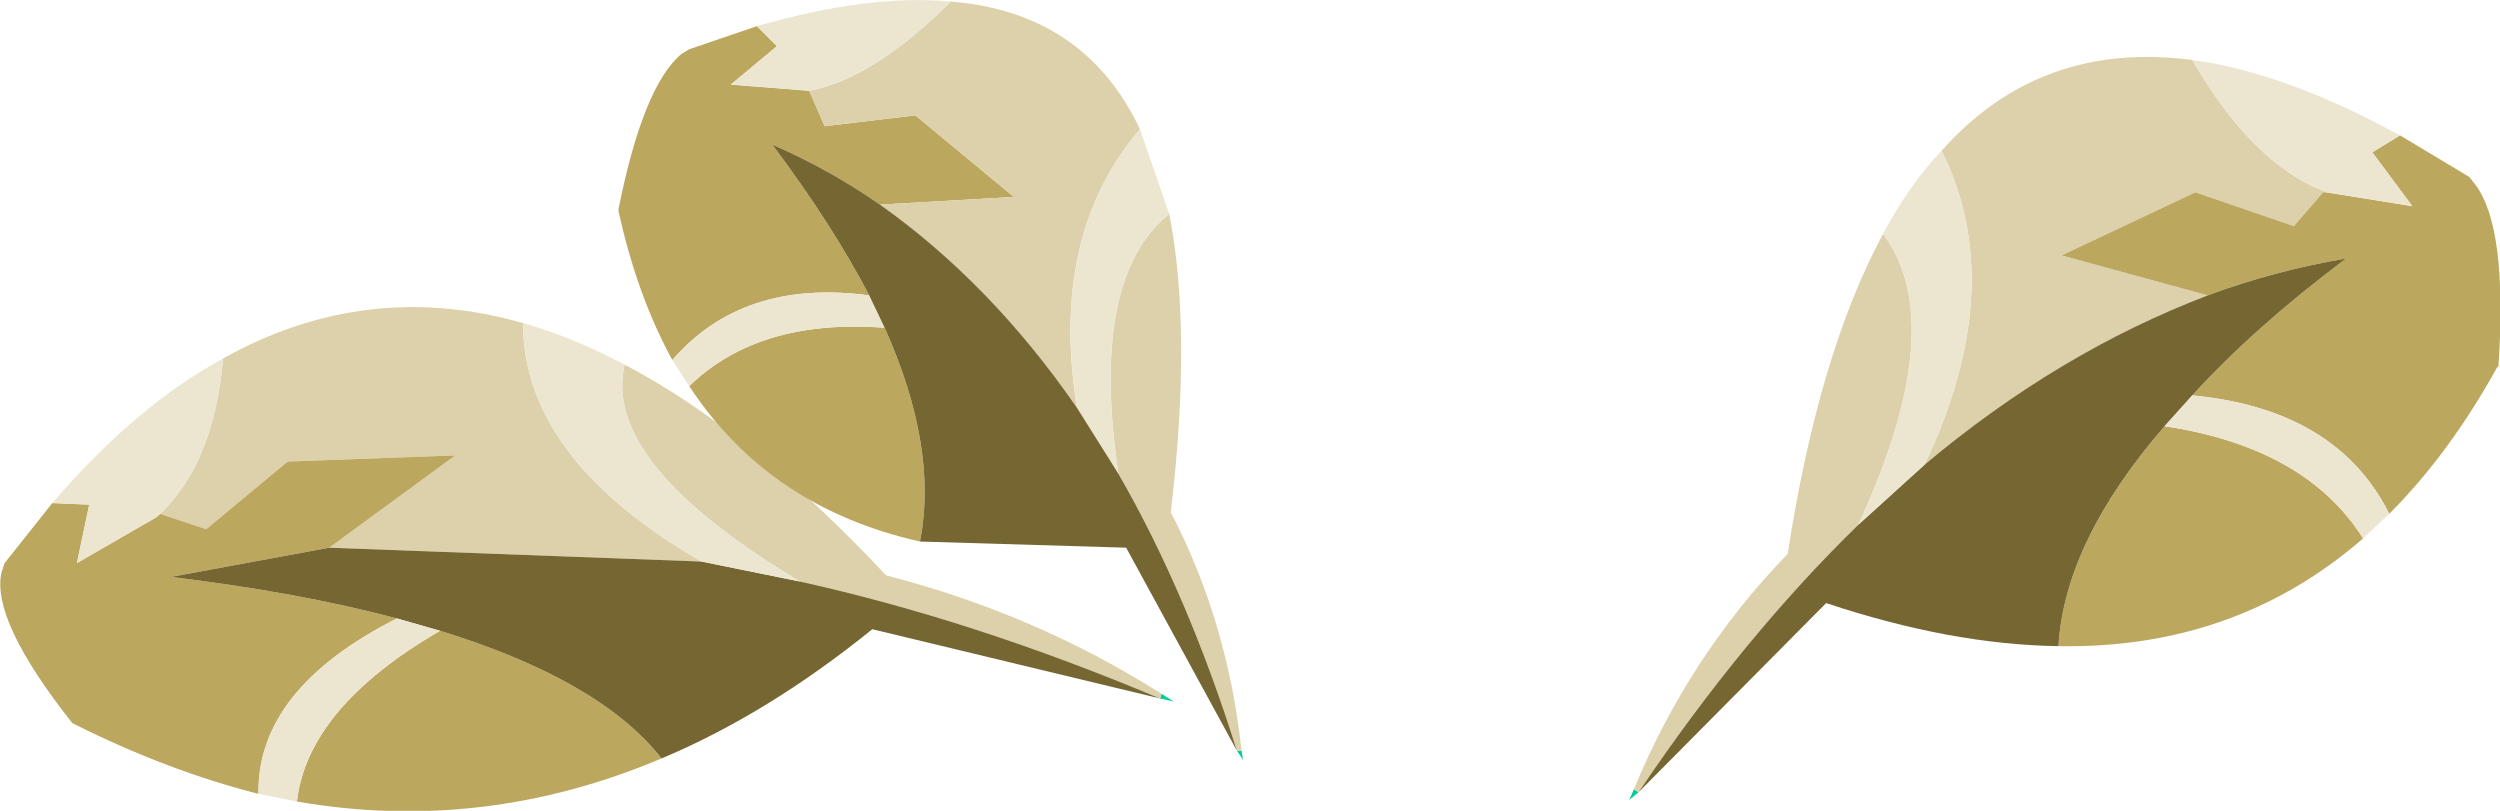 <?xml version="1.0" encoding="UTF-8" standalone="no"?>
<svg xmlns:xlink="http://www.w3.org/1999/xlink" height="26.35px" width="81.25px" xmlns="http://www.w3.org/2000/svg">
  <g transform="matrix(1.0, 0.0, 0.0, 1.0, -229.85, -163.25)">
    <path d="M267.6 185.8 L268.0 186.05 267.55 185.95 267.6 185.8" fill="#00cc99" fill-rule="evenodd" stroke="none"/>
    <path d="M240.55 181.05 L244.65 178.05 239.2 178.25 236.55 180.45 235.05 179.95 Q236.8 178.3 237.1 174.9 241.75 172.3 246.85 173.75 246.85 178.15 252.65 181.5 L240.55 181.05 M267.55 185.95 Q261.5 183.4 255.85 182.15 249.4 178.3 250.15 175.1 254.25 177.25 258.65 181.95 263.5 183.2 267.6 185.8 L267.55 185.95" fill="#dcd1ab" fill-rule="evenodd" stroke="none"/>
    <path d="M235.05 179.95 L236.55 180.45 239.2 178.25 244.65 178.05 240.55 181.05 235.4 182.0 Q239.55 182.5 242.75 183.35 238.2 185.65 238.25 189.05 235.3 188.3 232.3 186.8 L232.2 186.75 Q229.55 183.4 229.9 181.85 L230.0 181.55 231.55 179.6 232.75 179.65 232.35 181.55 234.95 180.05 235.05 179.95 M244.15 183.75 Q249.35 185.35 251.35 187.9 245.55 190.35 239.5 189.3 239.85 186.25 244.15 183.75" fill="#bca75f" fill-rule="evenodd" stroke="none"/>
    <path d="M242.75 183.35 Q239.55 182.5 235.4 182.0 L240.55 181.05 252.65 181.5 255.85 182.15 Q261.5 183.4 267.55 185.95 L258.2 183.7 Q254.8 186.45 251.35 187.9 249.35 185.35 244.15 183.75 L242.75 183.35" fill="#766732" fill-rule="evenodd" stroke="none"/>
    <path d="M234.95 180.05 L232.35 181.55 232.75 179.65 231.55 179.6 Q234.25 176.45 237.1 174.9 236.8 178.3 235.05 179.95 L235.0 179.95 234.95 180.05 M238.25 189.05 Q238.2 185.65 242.75 183.35 L244.15 183.75 Q239.85 186.25 239.5 189.3 L238.25 189.05 M252.65 181.5 Q246.85 178.15 246.85 173.75 248.45 174.2 250.15 175.1 249.4 178.3 255.85 182.15 L252.65 181.5" fill="#ece6d1" fill-rule="evenodd" stroke="none"/>
    <path d="M282.95 188.9 L283.1 189.0 282.8 189.25 282.95 188.9" fill="#00cc99" fill-rule="evenodd" stroke="none"/>
    <path d="M305.45 169.5 L305.35 169.5 305.35 169.45 305.45 169.5" fill="#ffcc00" fill-rule="evenodd" stroke="none"/>
    <path d="M291.05 170.85 Q293.25 173.8 290.25 180.3 286.5 183.95 283.1 189.0 L282.95 188.9 Q284.75 184.55 287.95 181.25 288.95 174.75 291.05 170.85 M292.4 178.35 Q295.15 172.55 292.95 168.15 296.15 164.55 301.1 165.2 303.05 168.55 305.35 169.45 L305.35 169.5 304.4 170.6 301.2 169.5 296.85 171.55 301.6 172.85 Q296.75 174.7 292.4 178.35" fill="#dcd1ab" fill-rule="evenodd" stroke="none"/>
    <path d="M307.85 167.65 L310.1 169.0 310.3 169.25 Q311.35 170.65 311.05 175.15 L311.0 175.2 Q309.45 178.0 307.5 179.95 305.8 176.55 301.1 176.1 303.1 173.9 306.1 171.65 303.75 172.05 301.6 172.85 L296.85 171.55 301.2 169.5 304.4 170.6 305.35 169.5 305.45 169.5 308.25 169.95 306.95 168.2 307.85 167.65 M306.65 180.75 Q302.5 184.35 296.75 184.25 296.95 180.85 300.2 177.1 304.8 177.8 306.65 180.75" fill="#bca75f" fill-rule="evenodd" stroke="none"/>
    <path d="M290.25 180.3 L292.4 178.35 Q296.75 174.7 301.6 172.85 303.75 172.05 306.1 171.65 303.1 173.9 301.1 176.1 L300.2 177.1 Q296.95 180.85 296.75 184.25 293.25 184.2 289.2 182.85 L283.1 189.0 Q286.5 183.95 290.25 180.3" fill="#766732" fill-rule="evenodd" stroke="none"/>
    <path d="M290.25 180.3 Q293.25 173.8 291.05 170.85 291.9 169.25 292.95 168.15 295.15 172.55 292.4 178.35 L290.25 180.3 M307.85 167.65 L306.95 168.2 308.25 169.95 305.45 169.5 305.35 169.45 Q303.05 168.55 301.1 165.2 304.1 165.6 307.85 167.65 M301.1 176.1 Q305.8 176.55 307.5 179.95 L306.65 180.75 Q304.8 177.8 300.2 177.1 L301.1 176.1" fill="#ece6d1" fill-rule="evenodd" stroke="none"/>
    <path d="M270.2 187.65 L270.25 187.95 270.05 187.65 270.2 187.65" fill="#00cc99" fill-rule="evenodd" stroke="none"/>
    <path d="M251.7 174.95 Q250.55 172.85 249.95 170.1 L249.95 170.05 Q250.75 166.05 252.0 165.0 L252.25 164.85 254.45 164.1 255.1 164.75 253.6 166.0 256.15 166.2 256.65 167.35 259.6 167.0 262.8 169.65 258.45 169.9 Q256.8 168.75 254.95 167.95 256.9 170.55 258.1 172.85 254.0 172.3 251.7 174.95 M259.75 180.85 Q254.85 179.75 252.25 175.8 254.5 173.6 258.6 173.9 260.35 177.8 259.75 180.85" fill="#bca75f" fill-rule="evenodd" stroke="none"/>
    <path d="M258.45 169.9 L262.8 169.65 259.6 167.0 256.65 167.35 256.15 166.2 Q258.25 165.8 260.75 163.3 265.1 163.65 266.9 167.45 263.95 170.9 264.85 176.5 262.05 172.45 258.45 169.9 M267.85 170.2 Q268.6 174.0 267.9 179.9 269.75 183.45 270.2 187.65 L270.05 187.65 Q268.45 182.55 266.2 178.65 265.25 172.3 267.85 170.2" fill="#dcd1ab" fill-rule="evenodd" stroke="none"/>
    <path d="M251.7 174.95 Q254.0 172.3 258.1 172.85 L258.6 173.9 Q254.5 173.6 252.25 175.8 L251.7 174.95 M256.15 166.2 L253.6 166.0 255.1 164.75 254.45 164.1 Q258.1 163.05 260.75 163.3 258.25 165.8 256.15 166.2 M266.9 167.45 L267.85 170.2 Q265.25 172.3 266.2 178.65 L264.85 176.5 Q263.95 170.9 266.9 167.45" fill="#ece6d1" fill-rule="evenodd" stroke="none"/>
    <path d="M258.1 172.85 Q256.9 170.55 254.95 167.95 256.8 168.75 258.45 169.9 262.05 172.45 264.85 176.5 L266.2 178.65 Q268.45 182.55 270.05 187.65 L266.45 181.05 259.75 180.85 Q260.35 177.8 258.6 173.9 L258.1 172.85" fill="#766732" fill-rule="evenodd" stroke="none"/>
  </g>
</svg>
